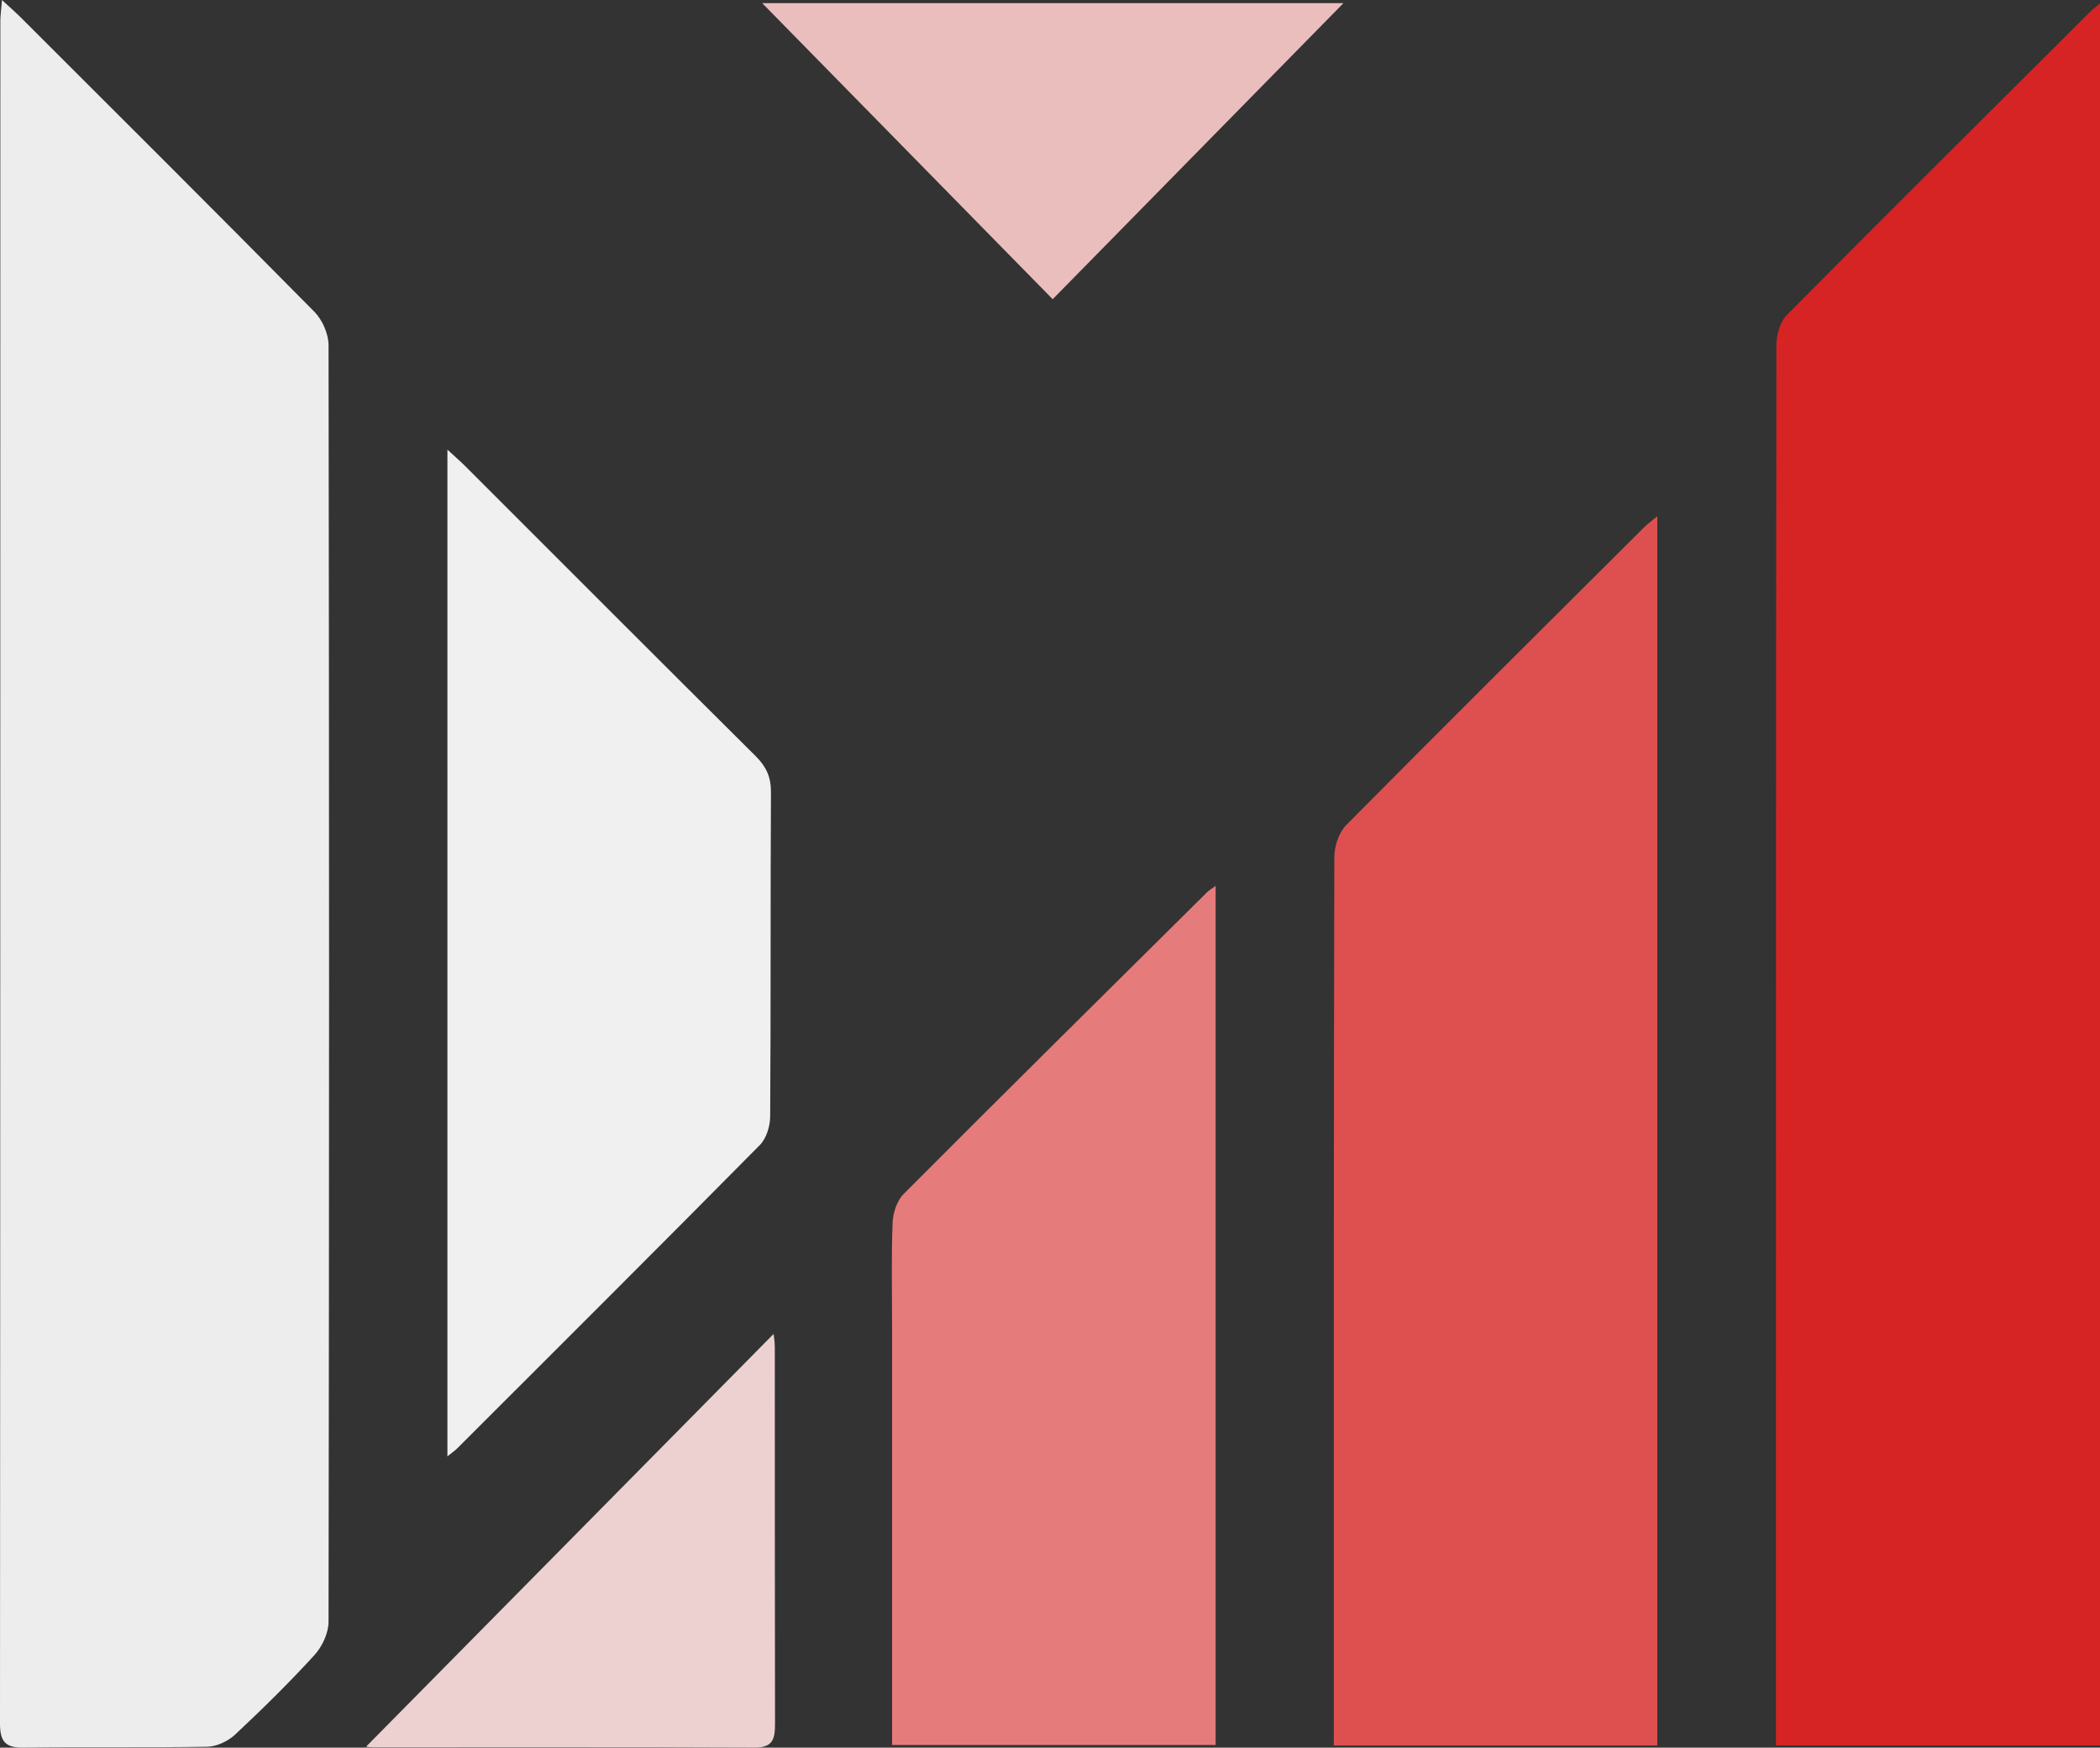 <?xml version="1.0" encoding="UTF-8"?>
<svg id="Livello_2" data-name="Livello 2" xmlns="http://www.w3.org/2000/svg" viewBox="0 0 485.26 403.85">
  <rect x="0" y="0" width="485.26" height="403.85" fill="#333333" stroke="none"/>
  <defs>
    <style>
      .cls-1 {
        fill: #f0f0f0;
      }

      .cls-2 {
        fill: #ebbebe;
      }

      .cls-3 {
        fill: #ededed;
      }

      .cls-4 {
        fill: #edd1d1;
      }

      .cls-5 {
        fill: #e67b7b;
      }

      .cls-6 {
        fill: #d62424;
      }

      .cls-7 {
        fill: #de5050;
      }
    </style>
  </defs>
  <g id="Livello_1-2" data-name="Livello 1">
    <g>
      <path class="cls-6" d="M485.26,.8V403.32h-74.88v-5.55c0-105.99-.02-211.98,.1-317.98,0-2.37,.84-5.41,2.43-7.01,23.33-23.55,46.84-46.9,70.32-70.29,.46-.46,1-.83,2.03-1.68Z"/>
      <path class="cls-3" d="M.45,0C2.54,1.93,3.75,2.98,4.88,4.11,27.52,26.73,50.19,49.3,72.67,72.07c1.84,1.87,3.25,5.11,3.25,7.72,.16,98.32,.16,196.63,0,294.95,0,2.61-1.46,5.75-3.26,7.72-5.84,6.39-12.03,12.48-18.35,18.39-1.63,1.52-4.24,2.75-6.43,2.79-14.16,.25-28.33,0-42.49,.2C1.14,403.9,0,402.31,0,398.27,.08,267.12,.06,135.98,.08,4.83c0-1.13,.17-2.25,.38-4.83Z"/>
      <path class="cls-7" d="M382.96,403.34h-74.75v-5.31c0-66.64-.03-133.27,.12-199.91,0-2.52,1.02-5.71,2.73-7.44,22.83-23.07,45.87-45.93,68.86-68.83,.76-.76,1.65-1.4,3.04-2.56V403.34Z"/>
      <path class="cls-5" d="M206.14,403.23c0-32.72,0-64.99,0-97.26,0-7.82-.19-15.65,.12-23.45,.09-2.25,1-5.05,2.53-6.59,23.28-23.36,46.73-46.55,70.15-69.77,.42-.42,.96-.72,1.96-1.45v198.52h-74.76Z"/>
      <path class="cls-1" d="M103.38,103.9c1.69,1.56,2.91,2.61,4.05,3.74,22.39,22.38,44.74,44.79,67.2,67.1,2.42,2.41,3.54,4.8,3.52,8.28-.14,24.99-.01,49.98-.18,74.97-.01,2.23-.87,5.07-2.38,6.6-23.19,23.46-46.56,46.74-69.89,70.06-.55,.55-1.22,1-2.31,1.88V103.9Z"/>
      <path class="cls-4" d="M84.61,403.6c31.23-31.63,62.74-63.55,94.15-95.35,.03,.34,.28,1.71,.28,3.07,.02,28.96-.01,57.91,.05,86.87,0,3.4-.29,5.67-4.72,5.65-29.44-.14-58.89-.07-88.33-.08-.81,0-1.63-.18-1.44-.16Z"/>
      <path class="cls-2" d="M243.25,69.14C220.55,46.01,198.38,23.41,176.13,.73h134.31c-22.47,22.88-44.69,45.5-67.19,68.41Z"/>
    </g>
  </g>
</svg>